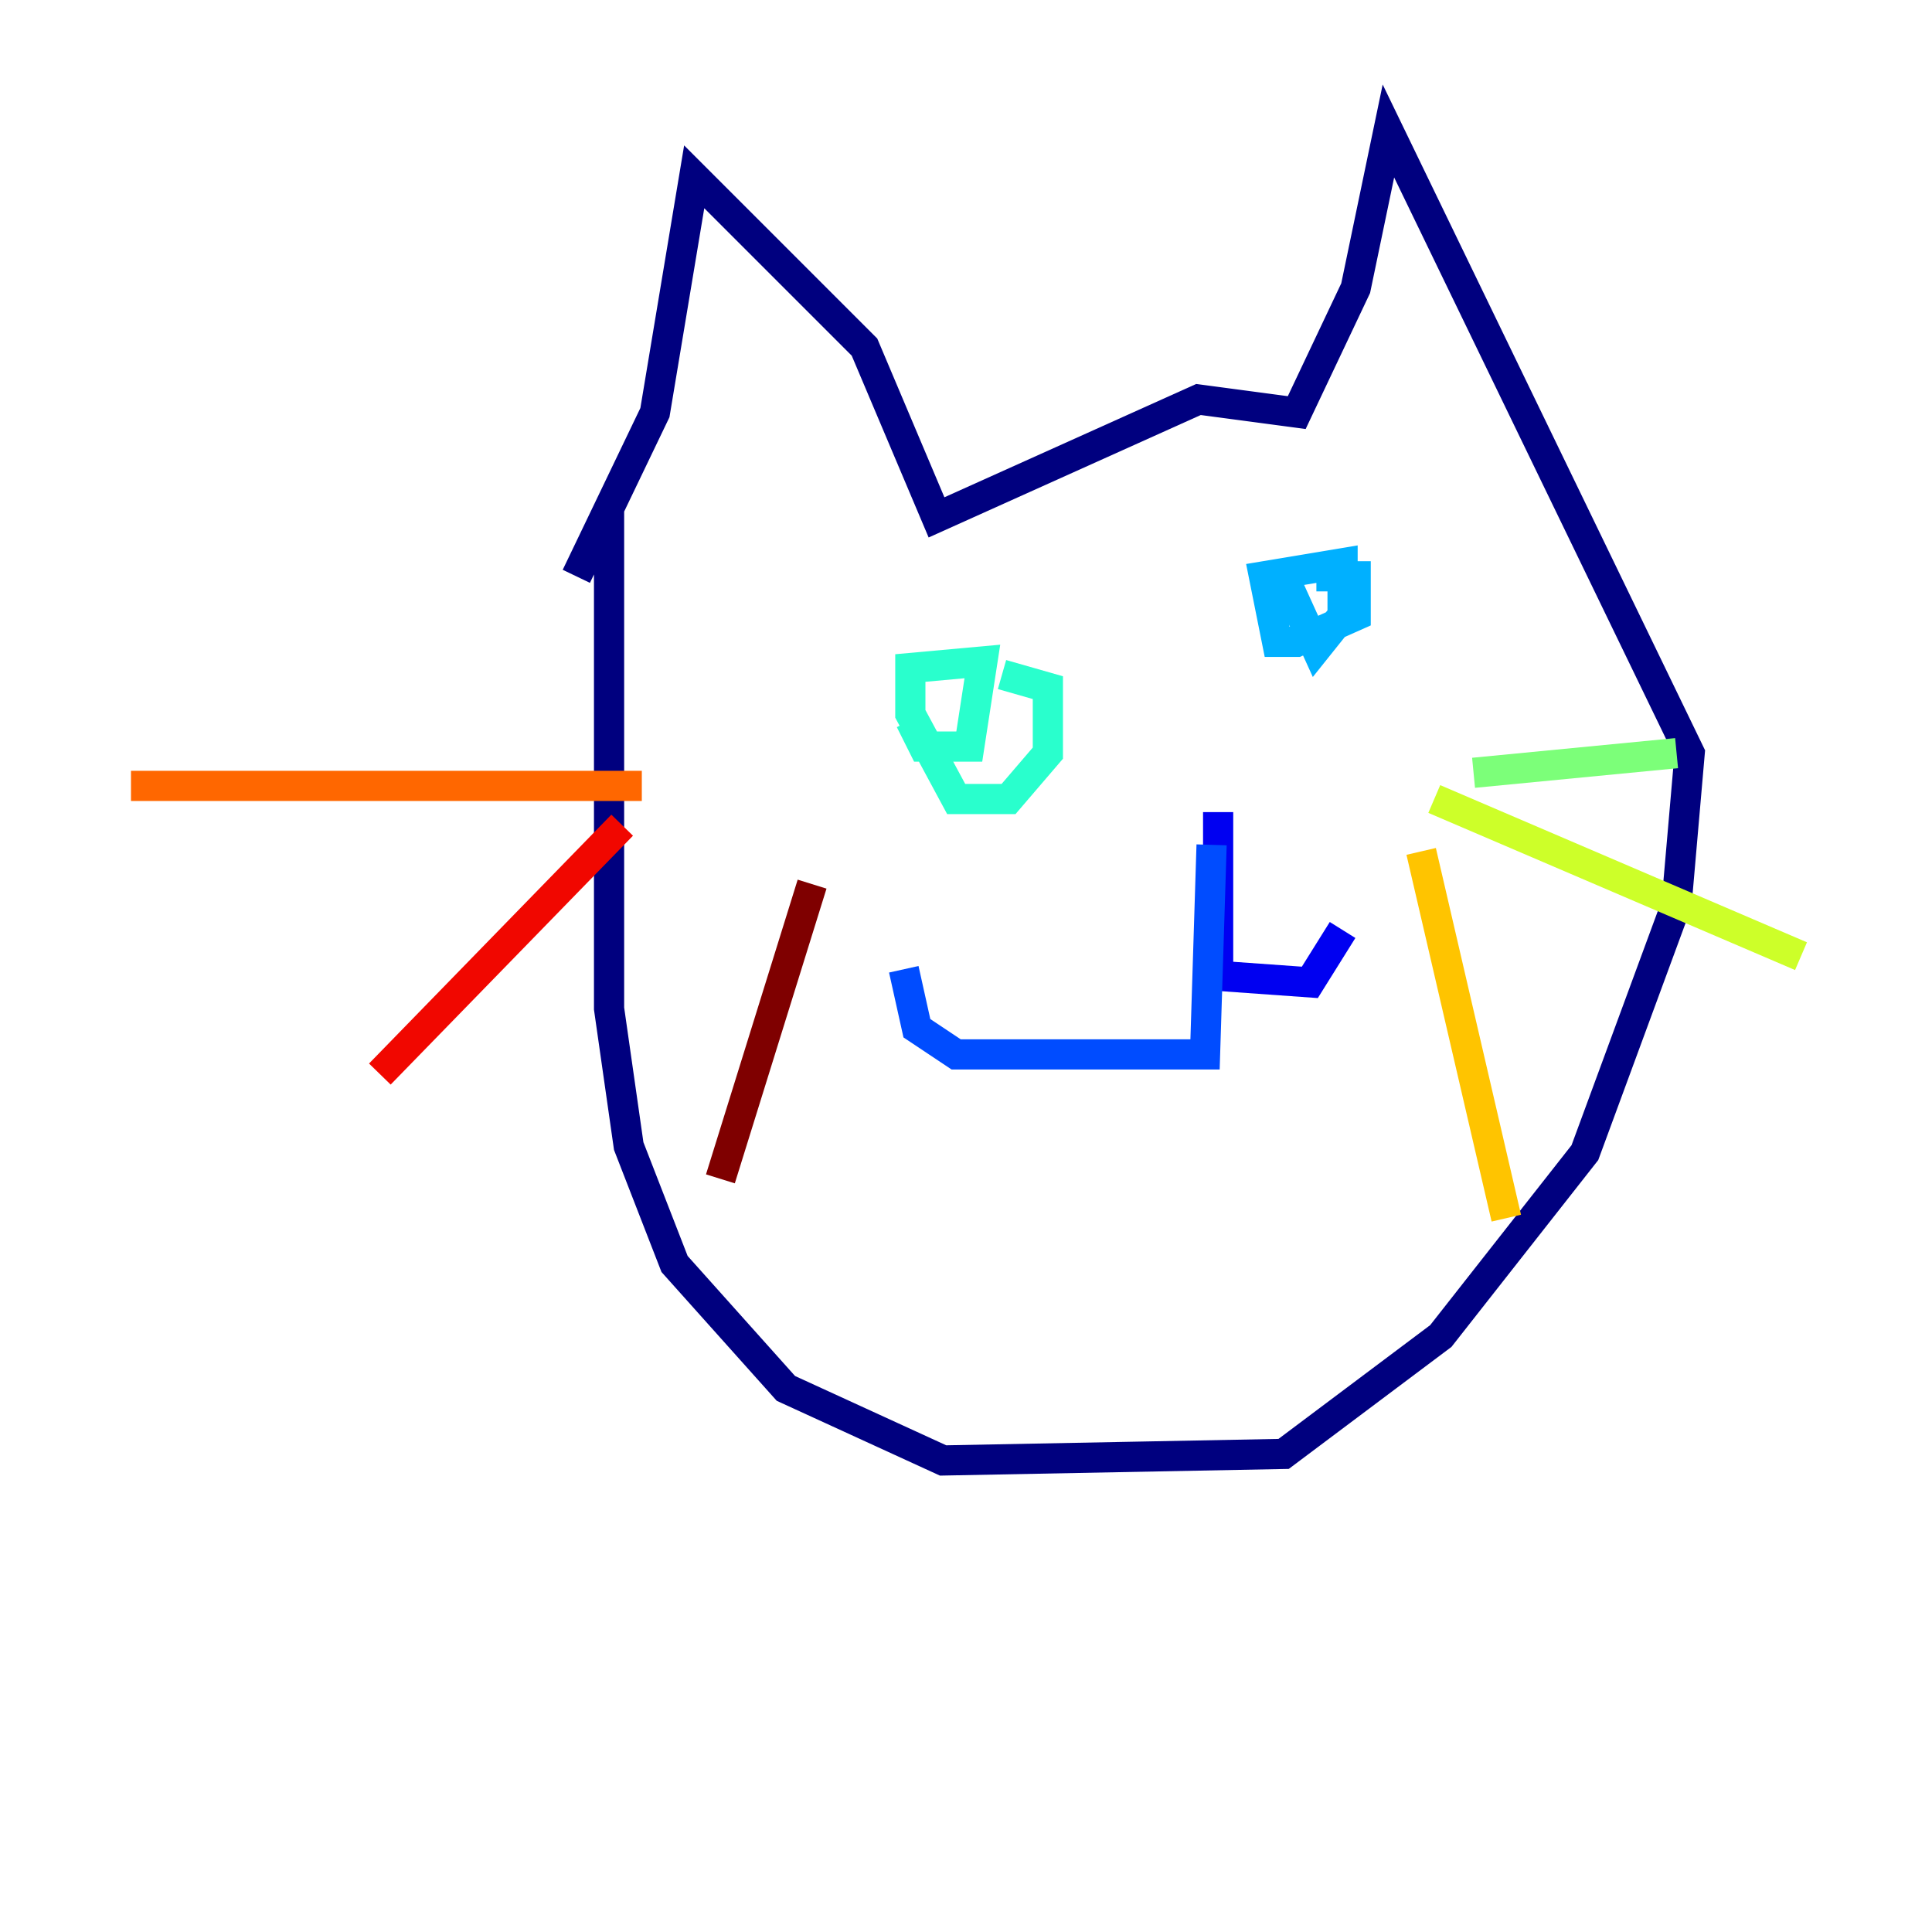 <?xml version="1.0" encoding="utf-8" ?>
<svg baseProfile="tiny" height="128" version="1.2" viewBox="0,0,128,128" width="128" xmlns="http://www.w3.org/2000/svg" xmlns:ev="http://www.w3.org/2001/xml-events" xmlns:xlink="http://www.w3.org/1999/xlink"><defs /><polyline fill="none" points="40.352,33.844 40.352,66.82 41.654,75.932 44.691,83.742 52.068,91.986 62.481,96.759 85.044,96.325 95.458,88.515 105.003,76.366 111.078,59.878 111.946,49.898 91.986,8.678 89.817,19.091 85.912,27.336 79.403,26.468 62.047,34.278 57.275,22.997 45.993,11.715 43.39,27.336 38.183,38.183" stroke="#00007f" stroke-width="2" /><polyline fill="none" points="80.705,53.803 80.705,64.651 86.78,65.085 88.949,61.614" stroke="#0000f1" stroke-width="2" /><polyline fill="none" points="80.271,55.973 79.837,69.858 63.349,69.858 60.746,68.122 59.878,64.217" stroke="#004cff" stroke-width="2" /><polyline fill="none" points="87.214,38.183 89.817,38.183 89.817,40.786 85.912,42.522 84.61,42.522 83.742,38.183 88.949,37.315 88.949,40.786 87.214,42.956 85.044,38.183" stroke="#00b0ff" stroke-width="2" /><polyline fill="none" points="66.386,44.691 69.424,45.559 69.424,49.898 66.82,52.936 63.349,52.936 60.312,47.295 60.312,44.258 65.085,43.824 64.217,49.464 61.18,49.464 60.312,47.729" stroke="#29ffcd" stroke-width="2" /><polyline fill="none" points="97.627,51.2 111.078,49.898" stroke="#7cff79" stroke-width="2" /><polyline fill="none" points="95.024,52.936 119.322,63.349" stroke="#cdff29" stroke-width="2" /><polyline fill="none" points="94.156,56.407 99.797,80.705" stroke="#ffc400" stroke-width="2" /><polyline fill="none" points="42.522,52.068 8.678,52.068" stroke="#ff6700" stroke-width="2" /><polyline fill="none" points="41.22,54.671 25.166,71.159" stroke="#f10700" stroke-width="2" /><polyline fill="none" points="53.803,58.576 47.729,78.102" stroke="#7f0000" stroke-width="2" /></svg>